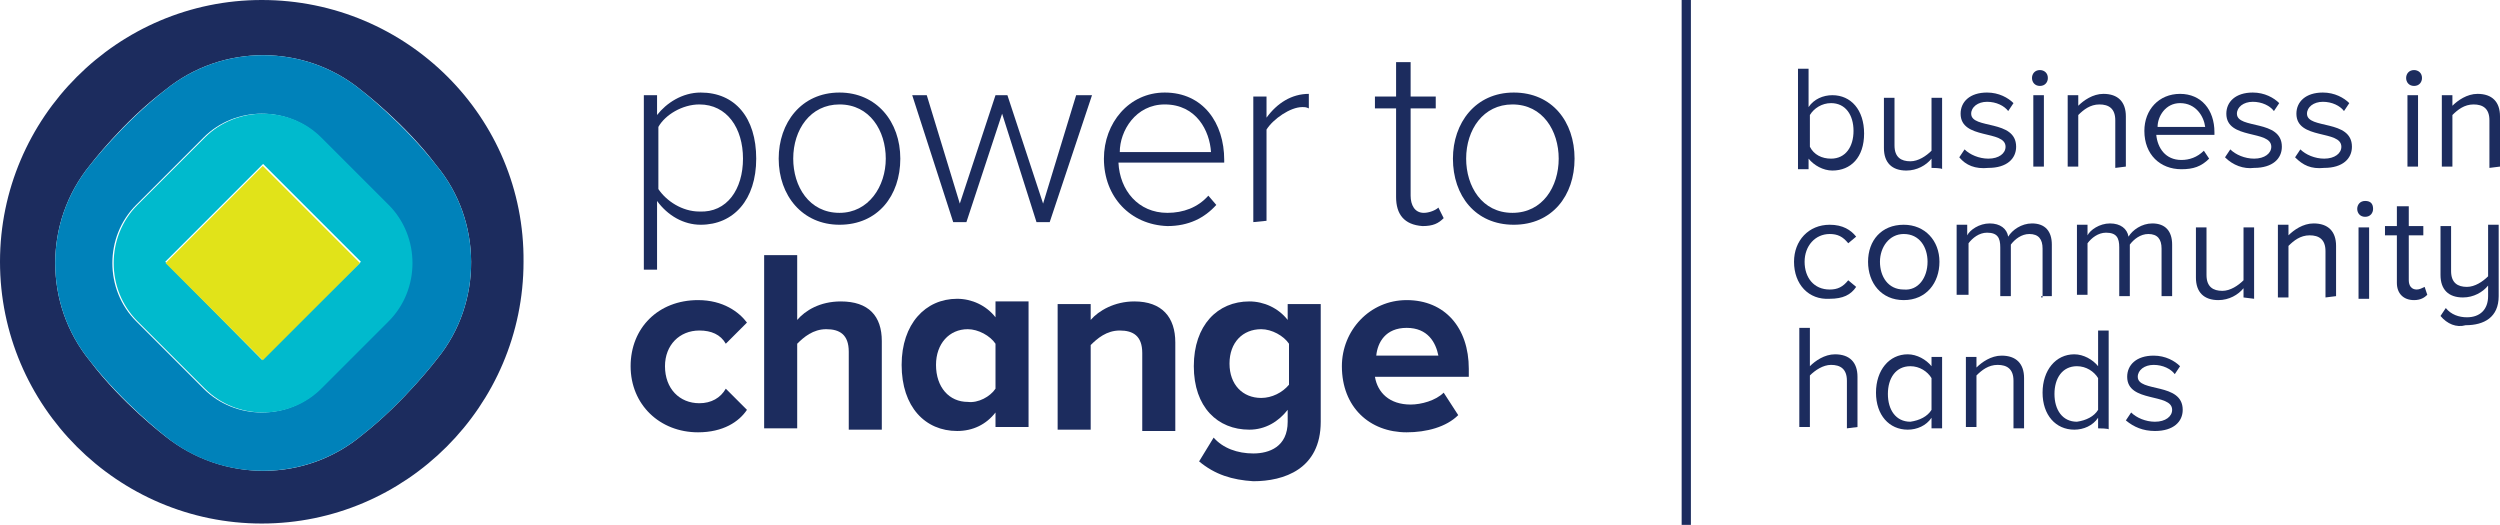 <?xml version="1.0" encoding="utf-8"?>
<!-- Generator: Adobe Illustrator 17.1.0, SVG Export Plug-In . SVG Version: 6.00 Build 0)  -->
<!DOCTYPE svg PUBLIC "-//W3C//DTD SVG 1.1//EN" "http://www.w3.org/Graphics/SVG/1.1/DTD/svg11.dtd">
<svg version="1.1" id="Layer_1" xmlns="http://www.w3.org/2000/svg" xmlns:xlink="http://www.w3.org/1999/xlink" x="0px" y="0px"
	 width="189.1px" height="39.7px" viewBox="1 74 189.1 39.7" enable-background="new 1 74 189.1 39.7" xml:space="preserve">
<g>
	<path fill="#1C2C5E" d="M50.7,89.2v5.2h-1V81.2h1v1.5c0.7-0.9,1.9-1.7,3.3-1.7c2.6,0,4.2,1.9,4.2,5s-1.7,5-4.2,5
		C52.7,91,51.5,90.3,50.7,89.2 M57.2,86c0-2.3-1.2-4.1-3.3-4.1c-1.3,0-2.6,0.8-3.1,1.7v4.7c0.6,0.9,1.8,1.7,3.1,1.7
		C56,90.1,57.2,88.3,57.2,86"/>
	<path fill="#1C2C5E" d="M59.9,86c0-2.7,1.7-5,4.6-5c2.8,0,4.6,2.2,4.6,5s-1.7,5-4.6,5C61.7,91,59.9,88.8,59.9,86 M68,86
		c0-2.1-1.2-4.1-3.5-4.1c-2.2,0-3.5,1.9-3.5,4.1c0,2.1,1.2,4.1,3.5,4.1C66.7,90.1,68,88.1,68,86"/>
	<polygon fill="#1C2C5E" points="79.4,90.8 76.8,82.6 74.1,90.8 73.1,90.8 70,81.2 71.1,81.2 73.6,89.4 76.3,81.2 77.2,81.2 
		79.9,89.4 82.4,81.2 83.6,81.2 80.4,90.8 	"/>
	<path fill="#1C2C5E" d="M84.5,86c0-2.7,1.9-5,4.6-5c2.9,0,4.5,2.3,4.5,5.1v0.2h-8c0.1,2.1,1.5,3.8,3.7,3.8c1.2,0,2.3-0.4,3.1-1.3
		l0.6,0.7c-0.9,1-2.1,1.6-3.7,1.6C86.5,91,84.5,88.9,84.5,86 M89.1,81.9c-2.2,0-3.4,2-3.4,3.6h6.9C92.5,83.9,91.5,81.9,89.1,81.9"/>
	<path fill="#1C2C5E" d="M95.8,90.8v-9.5h1v1.6c0.8-1.1,1.9-1.8,3.2-1.8v1.1c-0.2-0.1-0.3-0.1-0.5-0.1c-0.9,0-2.2,0.9-2.7,1.7v6.9
		L95.8,90.8L95.8,90.8z"/>
	<path fill="#1C2C5E" d="M106.6,88.9v-6.7H105v-0.9h1.6v-2.6h1.1v2.6h1.9v0.9h-1.9v6.6c0,0.7,0.3,1.3,1,1.3c0.4,0,0.9-0.2,1.1-0.4
		l0.4,0.8c-0.4,0.4-0.8,0.6-1.6,0.6C107.2,91,106.6,90.2,106.6,88.9"/>
	<path fill="#1C2C5E" d="M110.9,86c0-2.7,1.7-5,4.6-5s4.6,2.2,4.6,5s-1.7,5-4.6,5C112.6,91,110.9,88.8,110.9,86 M118.9,86
		c0-2.1-1.2-4.1-3.5-4.1c-2.2,0-3.5,1.9-3.5,4.1c0,2.1,1.2,4.1,3.5,4.1C117.7,90.1,118.9,88.1,118.9,86"/>
	<path fill="#1C2C5E" d="M48.7,101.7c0-2.9,2.1-5,5.1-5c1.9,0,3.1,0.9,3.7,1.7l-1.6,1.6c-0.4-0.7-1.1-1-2-1c-1.5,0-2.6,1.1-2.6,2.7
		c0,1.7,1.1,2.8,2.6,2.8c0.9,0,1.6-0.4,2-1.1l1.6,1.6c-0.6,0.9-1.8,1.7-3.7,1.7C50.9,106.7,48.7,104.6,48.7,101.7"/>
	<path fill="#1C2C5E" d="M65.2,106.4v-5.8c0-1.3-0.7-1.7-1.7-1.7c-1,0-1.7,0.6-2.2,1.1v6.4h-2.5V93.3h2.5v4.9
		c0.6-0.7,1.7-1.4,3.3-1.4c2.1,0,3.1,1.1,3.1,3v6.7H65.2z"/>
	<path fill="#1C2C5E" d="M76.3,106.4v-1.2c-0.7,0.9-1.7,1.4-2.9,1.4c-2.4,0-4.2-1.8-4.2-5c0-3.1,1.8-5,4.2-5c1.1,0,2.2,0.5,2.9,1.4
		v-1.2h2.5v9.5h-2.5V106.4z M76.3,103.4V100c-0.4-0.6-1.3-1.1-2.1-1.1c-1.4,0-2.4,1.1-2.4,2.7c0,1.7,1,2.8,2.4,2.8
		C75,104.5,75.9,104,76.3,103.4"/>
	<path fill="#1C2C5E" d="M87.4,106.4v-5.7c0-1.3-0.7-1.7-1.7-1.7c-1,0-1.7,0.6-2.2,1.1v6.4h-2.5V97h2.5v1.2c0.6-0.7,1.8-1.4,3.3-1.4
		c2.1,0,3.1,1.2,3.1,3.1v6.7h-2.5V106.4z"/>
	<path fill="#1C2C5E" d="M91.7,108.9l1.1-1.8c0.7,0.8,1.8,1.2,3,1.2c1.2,0,2.6-0.5,2.6-2.4v-0.9c-0.7,0.9-1.7,1.5-2.9,1.5
		c-2.4,0-4.2-1.7-4.2-4.8c0-3.1,1.8-4.9,4.2-4.9c1.1,0,2.2,0.5,2.9,1.4v-1.2h2.5v8.9c0,3.6-2.8,4.5-5.1,4.5
		C94.2,110.3,92.9,109.9,91.7,108.9 M98.5,103.1V100c-0.4-0.6-1.3-1.1-2.1-1.1c-1.4,0-2.4,1-2.4,2.6c0,1.6,1,2.6,2.4,2.6
		C97.2,104.1,98,103.7,98.5,103.1"/>
	<path fill="#1C2C5E" d="M102.5,101.7c0-2.7,2.1-5,4.9-5c2.9,0,4.7,2.1,4.7,5.2v0.6h-7.1c0.2,1.2,1.1,2.1,2.7,2.1
		c0.8,0,1.9-0.3,2.5-0.9l1.1,1.7c-0.9,0.9-2.4,1.3-3.9,1.3C104.6,106.7,102.5,104.8,102.5,101.7 M107.4,98.8c-1.6,0-2.2,1.1-2.3,2.1
		h4.7C109.6,99.9,109,98.8,107.4,98.8"/>
	<rect x="128.2" y="74" fill="#1C2C5E" width="0.7" height="39.7"/>
	<path fill="#1C2C5E" d="M137,86.7v-7.5h0.8v2.9c0.4-0.6,1.1-0.9,1.8-0.9c1.4,0,2.4,1.1,2.4,2.9s-1,2.8-2.4,2.8
		c-0.7,0-1.4-0.4-1.8-0.9v0.8H137z M139.5,86c1.1,0,1.7-0.9,1.7-2.1s-0.6-2.1-1.7-2.1c-0.7,0-1.3,0.4-1.6,0.9v2.4
		C138.2,85.7,138.8,86,139.5,86"/>
	<path fill="#1C2C5E" d="M147.1,86.7v-0.7c-0.4,0.5-1.1,0.9-1.9,0.9c-1.1,0-1.7-0.6-1.7-1.7v-3.8h0.8v3.6c0,0.9,0.5,1.2,1.2,1.2
		c0.6,0,1.2-0.4,1.6-0.8v-4h0.8v5.4C147.9,86.7,147.1,86.7,147.1,86.7z"/>
	<path fill="#1C2C5E" d="M149.2,85.9l0.4-0.6c0.4,0.4,1.1,0.7,1.8,0.7c0.8,0,1.3-0.4,1.3-0.9c0-1.3-3.4-0.5-3.4-2.5
		c0-0.9,0.7-1.6,2-1.6c0.9,0,1.6,0.4,2,0.8l-0.4,0.6c-0.3-0.4-0.9-0.7-1.6-0.7c-0.7,0-1.2,0.4-1.2,0.9c0,1.2,3.4,0.4,3.4,2.5
		c0,0.9-0.7,1.6-2.1,1.6C150.4,86.8,149.7,86.5,149.2,85.9"/>
	<path fill="#1C2C5E" d="M154.7,79.9c0-0.3,0.2-0.6,0.6-0.6c0.3,0,0.6,0.2,0.6,0.6c0,0.3-0.2,0.6-0.6,0.6
		C154.9,80.5,154.7,80.2,154.7,79.9 M154.8,81.2h0.8v5.4h-0.8V81.2z"/>
	<path fill="#1C2C5E" d="M161,86.7v-3.6c0-0.9-0.5-1.2-1.2-1.2c-0.7,0-1.2,0.4-1.6,0.8v3.9h-0.8v-5.4h0.8V82
		c0.4-0.4,1.1-0.9,1.9-0.9c1.1,0,1.7,0.6,1.7,1.7v3.8L161,86.7L161,86.7z"/>
	<path fill="#1C2C5E" d="M163.2,83.9c0-1.6,1.1-2.8,2.7-2.8c1.6,0,2.6,1.2,2.6,2.9v0.2h-4.4c0.1,1,0.7,1.9,1.9,1.9
		c0.6,0,1.2-0.2,1.7-0.7l0.4,0.6c-0.6,0.6-1.2,0.8-2.1,0.8C164.4,86.8,163.2,85.7,163.2,83.9 M165.9,81.8c-1.1,0-1.7,1-1.7,1.8h3.6
		C167.7,82.8,167.1,81.8,165.9,81.8"/>
	<path fill="#1C2C5E" d="M169.3,85.9l0.4-0.6c0.4,0.4,1.1,0.7,1.8,0.7c0.8,0,1.3-0.4,1.3-0.9c0-1.3-3.4-0.5-3.4-2.5
		c0-0.9,0.7-1.6,2-1.6c0.9,0,1.6,0.4,2,0.8l-0.4,0.6c-0.3-0.4-0.9-0.7-1.6-0.7c-0.7,0-1.2,0.4-1.2,0.9c0,1.2,3.4,0.4,3.4,2.5
		c0,0.9-0.7,1.6-2.1,1.6C170.7,86.8,169.9,86.5,169.3,85.9"/>
	<path fill="#1C2C5E" d="M174.6,85.9l0.4-0.6c0.4,0.4,1.1,0.7,1.8,0.7c0.8,0,1.3-0.4,1.3-0.9c0-1.3-3.4-0.5-3.4-2.5
		c0-0.9,0.7-1.6,2-1.6c0.9,0,1.6,0.4,2,0.8l-0.4,0.6c-0.3-0.4-0.9-0.7-1.6-0.7c-0.7,0-1.2,0.4-1.2,0.9c0,1.2,3.4,0.4,3.4,2.5
		c0,0.9-0.7,1.6-2.1,1.6C175.8,86.8,175.2,86.5,174.6,85.9"/>
	<path fill="#1C2C5E" d="M183,79.9c0-0.3,0.2-0.6,0.6-0.6c0.3,0,0.6,0.2,0.6,0.6c0,0.3-0.2,0.6-0.6,0.6S183,80.2,183,79.9
		 M183.1,81.2h0.8v5.4h-0.8V81.2z"/>
	<path fill="#1C2C5E" d="M189.3,86.7v-3.6c0-0.9-0.5-1.2-1.2-1.2c-0.7,0-1.2,0.4-1.6,0.8v3.9h-0.8v-5.4h0.8V82
		c0.4-0.4,1.1-0.9,1.9-0.9c1.1,0,1.7,0.6,1.7,1.7v3.8L189.3,86.7L189.3,86.7z"/>
	<path fill="#1C2C5E" d="M136.7,93.8c0-1.6,1.1-2.8,2.7-2.8c1,0,1.6,0.4,2,0.9l-0.6,0.5c-0.4-0.5-0.8-0.7-1.4-0.7
		c-1.1,0-1.9,0.9-1.9,2.1s0.7,2.1,1.9,2.1c0.6,0,1-0.2,1.4-0.7l0.6,0.5c-0.4,0.6-1,0.9-2,0.9C137.8,96.7,136.7,95.5,136.7,93.8"/>
	<path fill="#1C2C5E" d="M142.3,93.8c0-1.6,1-2.8,2.7-2.8c1.6,0,2.7,1.2,2.7,2.8s-1,2.9-2.7,2.9C143.3,96.7,142.3,95.4,142.3,93.8
		 M146.8,93.8c0-1.1-0.6-2.1-1.8-2.1c-1.1,0-1.8,1-1.8,2.1c0,1.1,0.6,2.1,1.8,2.1C146.1,96,146.8,95,146.8,93.8"/>
	<path fill="#1C2C5E" d="M155.5,96.5v-3.7c0-0.7-0.3-1.1-1-1.1c-0.6,0-1.1,0.4-1.4,0.8v3.9h-0.8v-3.7c0-0.7-0.2-1.1-1-1.1
		c-0.6,0-1.1,0.4-1.4,0.8v3.9H149V91h0.8v0.8c0.2-0.4,0.9-0.9,1.7-0.9c0.8,0,1.3,0.4,1.4,1c0.3-0.5,1-1,1.8-1c1,0,1.5,0.6,1.5,1.6
		v3.9h-0.8V96.5z"/>
	<path fill="#1C2C5E" d="M164.5,96.5v-3.7c0-0.7-0.3-1.1-1-1.1c-0.6,0-1.1,0.4-1.4,0.8v3.9h-0.8v-3.7c0-0.7-0.2-1.1-1-1.1
		c-0.6,0-1.1,0.4-1.4,0.8v3.9h-0.8V91h0.8v0.8c0.2-0.4,0.9-0.9,1.7-0.9s1.3,0.4,1.4,1c0.3-0.5,1-1,1.8-1c1,0,1.5,0.6,1.5,1.6v3.9
		h-0.8V96.5z"/>
	<path fill="#1C2C5E" d="M170.7,96.5v-0.7c-0.4,0.5-1.1,0.9-1.9,0.9c-1.1,0-1.7-0.6-1.7-1.7v-3.8h0.8v3.6c0,0.9,0.5,1.2,1.2,1.2
		c0.6,0,1.2-0.4,1.6-0.8v-4h0.8v5.4L170.7,96.5L170.7,96.5z"/>
	<path fill="#1C2C5E" d="M176.9,96.5V93c0-0.9-0.5-1.2-1.2-1.2c-0.7,0-1.2,0.4-1.6,0.8v3.9h-0.8V91h0.8v0.8c0.4-0.4,1.1-0.9,1.9-0.9
		c1.1,0,1.7,0.6,1.7,1.7v3.8L176.9,96.5L176.9,96.5z"/>
	<path fill="#1C2C5E" d="M179.3,89.8c0-0.3,0.2-0.6,0.6-0.6s0.6,0.2,0.6,0.6c0,0.3-0.2,0.6-0.6,0.6S179.3,90.1,179.3,89.8
		 M179.4,91.2h0.8v5.4h-0.8V91.2z"/>
	<path fill="#1C2C5E" d="M182.3,95.4v-3.6h-0.9v-0.7h0.9v-1.5h0.9v1.5h1.1v0.7h-1.1v3.4c0,0.4,0.2,0.7,0.6,0.7
		c0.2,0,0.4-0.1,0.6-0.2l0.2,0.6c-0.2,0.2-0.5,0.4-1,0.4C182.8,96.7,182.3,96.2,182.3,95.4"/>
	<path fill="#1C2C5E" d="M185.6,97.9l0.4-0.6c0.4,0.5,1,0.7,1.6,0.7c1,0,1.6-0.6,1.6-1.6v-0.8c-0.4,0.5-1.1,0.9-1.9,0.9
		c-1.1,0-1.7-0.6-1.7-1.7v-3.7h0.8v3.4c0,0.9,0.5,1.2,1.2,1.2c0.6,0,1.2-0.4,1.6-0.8v-3.9h0.8v5.4c0,1.6-1.1,2.2-2.5,2.2
		C186.8,98.8,186.1,98.5,185.6,97.9"/>
	<path fill="#1C2C5E" d="M140.7,106.4v-3.6c0-0.9-0.5-1.2-1.2-1.2c-0.6,0-1.2,0.4-1.6,0.8v3.9h-0.8v-7.5h0.8v2.9
		c0.4-0.4,1.1-0.9,1.9-0.9c1.1,0,1.7,0.6,1.7,1.7v3.8L140.7,106.4L140.7,106.4z"/>
	<path fill="#1C2C5E" d="M147.1,106.4v-0.8c-0.4,0.6-1.1,0.9-1.8,0.9c-1.4,0-2.4-1.1-2.4-2.8c0-1.7,1-2.9,2.4-2.9
		c0.7,0,1.4,0.4,1.8,0.9V101h0.8v5.4C147.9,106.4,147.1,106.4,147.1,106.4z M147.1,105v-2.4c-0.3-0.5-0.9-0.9-1.6-0.9
		c-1.1,0-1.7,0.9-1.7,2.1c0,1.2,0.6,2.1,1.7,2.1C146.2,105.8,146.8,105.5,147.1,105"/>
	<path fill="#1C2C5E" d="M153.3,106.4v-3.6c0-0.9-0.5-1.2-1.2-1.2c-0.7,0-1.2,0.4-1.6,0.8v3.9h-0.8V101h0.8v0.8
		c0.4-0.4,1.1-0.9,1.9-0.9c1.1,0,1.7,0.6,1.7,1.7v3.8L153.3,106.4L153.3,106.4z"/>
	<path fill="#1C2C5E" d="M159.7,106.4v-0.8c-0.4,0.6-1.1,0.9-1.8,0.9c-1.4,0-2.4-1.1-2.4-2.8c0-1.7,1-2.9,2.4-2.9
		c0.7,0,1.4,0.4,1.8,0.9V99h0.8v7.5C160.6,106.4,159.7,106.4,159.7,106.4z M159.7,105v-2.4c-0.3-0.5-0.9-0.9-1.6-0.9
		c-1.1,0-1.7,0.9-1.7,2.1c0,1.2,0.6,2.1,1.7,2.1C158.8,105.8,159.4,105.5,159.7,105"/>
	<path fill="#1C2C5E" d="M161.8,105.8l0.4-0.6c0.4,0.4,1.1,0.7,1.8,0.7c0.8,0,1.3-0.4,1.3-0.9c0-1.3-3.4-0.5-3.4-2.5
		c0-0.9,0.7-1.6,2-1.6c0.9,0,1.6,0.4,2,0.8l-0.4,0.6c-0.3-0.4-0.9-0.7-1.6-0.7c-0.7,0-1.2,0.4-1.2,0.9c0,1.2,3.4,0.4,3.4,2.5
		c0,0.9-0.7,1.6-2.1,1.6C163.1,106.6,162.4,106.3,161.8,105.8"/>
	<path fill="#1C2C5E" d="M20.8,74C9.9,74,1,82.9,1,93.8s8.9,19.8,19.8,19.8s19.8-8.9,19.8-19.8C40.7,82.9,31.8,74,20.8,74
		 M34.1,101.1c0,0-2.5,3.3-5.7,5.8c-4.3,3.6-10.5,3.6-14.9,0.1c0,0-3.3-2.5-5.7-5.7c-3.5-4.3-3.5-10.5,0-14.8c0,0,2.5-3.3,5.7-5.7
		c4.3-3.5,10.5-3.5,14.8,0c0,0,3.3,2.5,5.7,5.7C37.5,90.7,37.5,96.9,34.1,101.1"/>
	<path fill="#0082BA" d="M34,86.5c-2.5-3.2-5.7-5.7-5.7-5.7c-4.3-3.5-10.5-3.5-14.8,0c-3.2,2.5-5.7,5.7-5.7,5.7
		c-3.5,4.3-3.5,10.5,0,14.8c2.5,3.2,5.7,5.7,5.7,5.7c4.3,3.5,10.6,3.5,14.9-0.1c3.2-2.5,5.7-5.8,5.7-5.8
		C37.5,96.9,37.5,90.7,34,86.5 M30.3,98.3l-5.1,5.1c-2.4,2.4-6.4,2.4-8.8,0l-5.1-5.1c-2.4-2.4-2.4-6.4,0-8.8l5.1-5.1
		c2.4-2.4,6.4-2.4,8.8,0l5.1,5.1C32.7,91.8,32.7,95.8,30.3,98.3"/>
	<path fill="#00BACD" d="M25.3,84.4c-2.4-2.4-6.4-2.4-8.8,0l-5.1,5.1c-2.4,2.4-2.4,6.4,0,8.8l5.1,5.1c2.4,2.4,6.4,2.4,8.8,0l5.1-5.1
		c2.4-2.4,2.4-6.4,0-8.8L25.3,84.4z M20.8,101.2l-7.3-7.4l7.4-7.4l7.4,7.4L20.8,101.2z"/>
	
		<rect x="15.7" y="88.7" transform="matrix(0.707 0.707 -0.707 0.707 72.489 12.737)" fill="#E1E319" width="10.4" height="10.4"/>
</g>
</svg>
